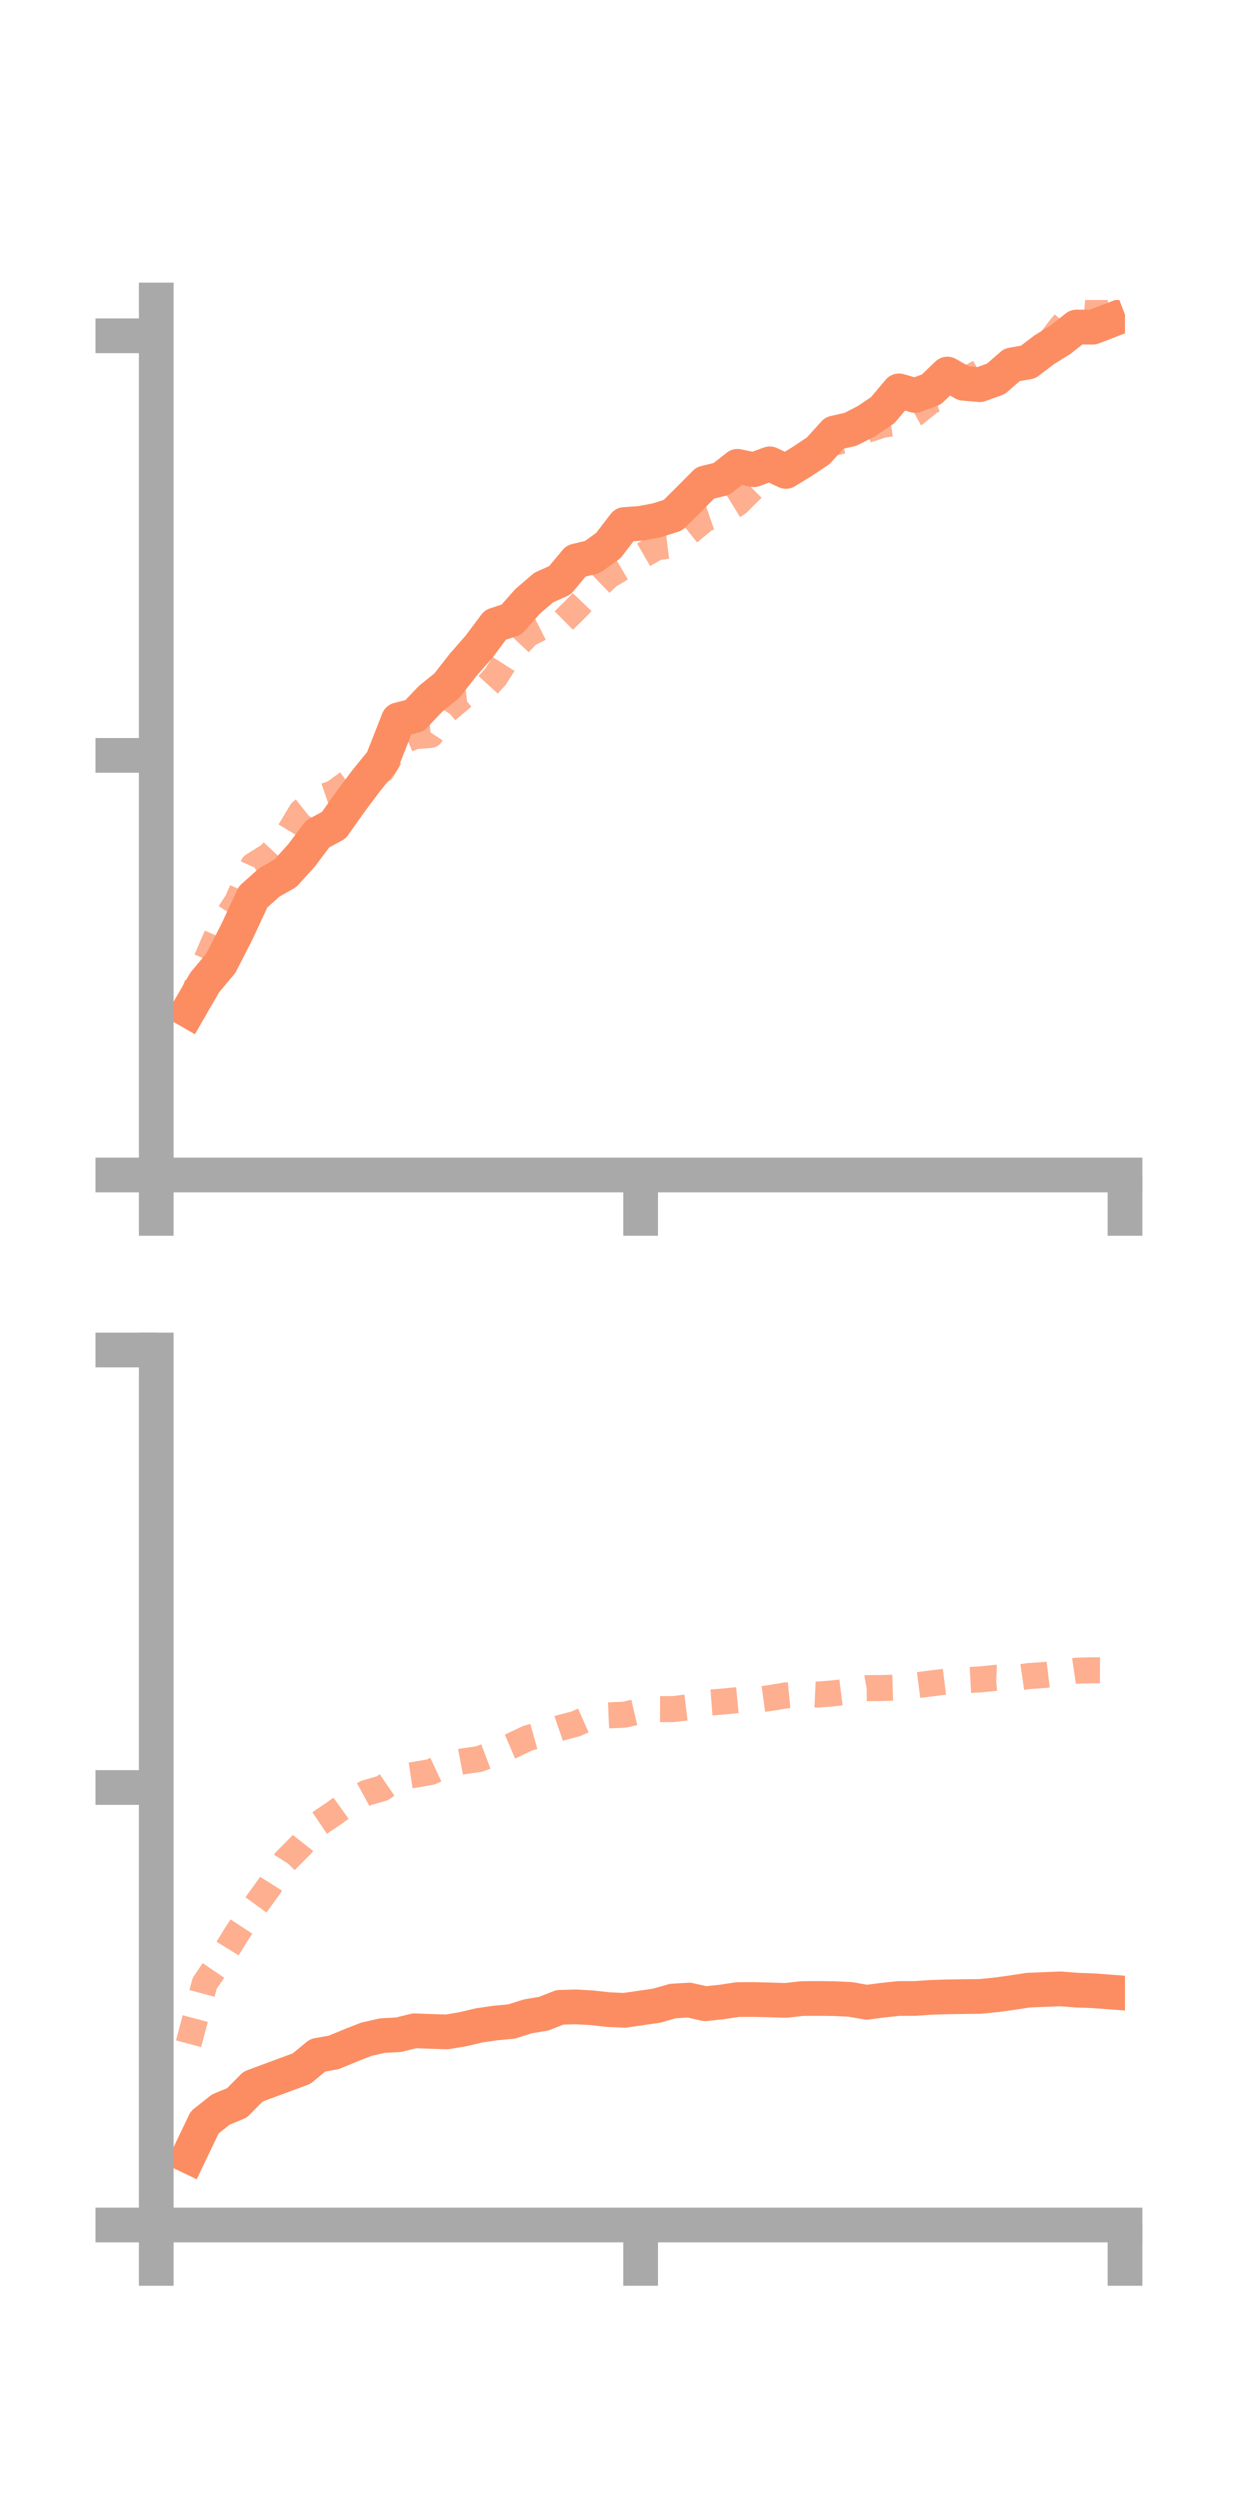 <?xml version="1.0" encoding="utf-8" standalone="no"?>
<!DOCTYPE svg PUBLIC "-//W3C//DTD SVG 1.1//EN"
  "http://www.w3.org/Graphics/SVG/1.1/DTD/svg11.dtd">
<!-- Created with matplotlib (https://matplotlib.org/) -->
<svg height="144pt" version="1.1" viewBox="0 0 72 144" width="72pt" xmlns="http://www.w3.org/2000/svg" xmlns:xlink="http://www.w3.org/1999/xlink">
 <defs>
  <style type="text/css">*{stroke-linecap:butt;stroke-linejoin:round;}</style>
 </defs>
 <g id="figure_1">
  <g id="patch_1">
   <path d="M 0 144 
L 72 144 
L 72 0 
L 0 0 
z
" style="fill:none;"/>
  </g>
  <g id="axes_1">
   <g id="patch_2">
    <path d="M 9 67.68 
L 64.8 67.68 
L 64.8 17.28 
L 9 17.28 
z
" style="fill:none;"/>
   </g>
   <g id="matplotlib.axis_1">
    <g id="xtick_1">
     <g id="line2d_1">
      <defs>
       <path d="M 0 0 
L 0 3.5 
" id="m11ab85fc17" style="stroke:#a9a9a9;stroke-width:2;"/>
      </defs>
      <g>
       <use style="fill:#a9a9a9;stroke:#a9a9a9;stroke-width:2;" x="9" xlink:href="#m11ab85fc17" y="67.68"/>
      </g>
     </g>
    </g>
    <g id="xtick_2">
     <g id="line2d_2">
      <g>
       <use style="fill:#a9a9a9;stroke:#a9a9a9;stroke-width:2;" x="36.9" xlink:href="#m11ab85fc17" y="67.68"/>
      </g>
     </g>
    </g>
    <g id="xtick_3">
     <g id="line2d_3">
      <g>
       <use style="fill:#a9a9a9;stroke:#a9a9a9;stroke-width:2;" x="64.8" xlink:href="#m11ab85fc17" y="67.68"/>
      </g>
     </g>
    </g>
   </g>
   <g id="matplotlib.axis_2">
    <g id="ytick_1">
     <g id="line2d_4">
      <defs>
       <path d="M 0 0 
L -3.5 0 
" id="mf13dafa58c" style="stroke:#a9a9a9;stroke-width:2;"/>
      </defs>
      <g>
       <use style="fill:#a9a9a9;stroke:#a9a9a9;stroke-width:2;" x="9" xlink:href="#mf13dafa58c" y="67.68"/>
      </g>
     </g>
    </g>
    <g id="ytick_2">
     <g id="line2d_5">
      <g>
       <use style="fill:#a9a9a9;stroke:#a9a9a9;stroke-width:2;" x="9" xlink:href="#mf13dafa58c" y="43.511"/>
      </g>
     </g>
    </g>
    <g id="ytick_3">
     <g id="line2d_6">
      <g>
       <use style="fill:#a9a9a9;stroke:#a9a9a9;stroke-width:2;" x="9" xlink:href="#mf13dafa58c" y="19.342"/>
      </g>
     </g>
    </g>
   </g>
   <g id="line2d_7">
    <path clip-path="url(#p77570bd2ff)" d="M 10.86 58.209 
L 11.79 56.594 
L 12.72 55.481 
L 13.65 53.663 
L 14.58 51.661 
L 15.51 50.829 
L 16.44 50.299 
L 17.37 49.268 
L 18.3 48.034 
L 19.23 47.531 
L 20.16 46.215 
L 21.09 44.97 
L 22.02 43.825 
L 22.95 41.46 
L 23.88 41.222 
L 24.81 40.241 
L 25.74 39.493 
L 26.67 38.303 
L 27.6 37.24 
L 28.53 35.995 
L 29.46 35.69 
L 30.39 34.639 
L 31.32 33.843 
L 32.25 33.426 
L 33.18 32.311 
L 34.11 32.089 
L 35.04 31.426 
L 35.97 30.211 
L 36.9 30.145 
L 37.83 29.969 
L 38.76 29.677 
L 39.69 28.754 
L 40.62 27.817 
L 41.55 27.589 
L 42.48 26.859 
L 43.41 27.057 
L 44.34 26.717 
L 45.27 27.155 
L 46.2 26.584 
L 47.13 25.963 
L 48.06 24.939 
L 48.99 24.728 
L 49.92 24.25 
L 50.85 23.62 
L 51.78 22.514 
L 52.71 22.778 
L 53.64 22.438 
L 54.57 21.546 
L 55.5 22.076 
L 56.43 22.159 
L 57.36 21.824 
L 58.29 21.016 
L 59.22 20.853 
L 60.15 20.144 
L 61.08 19.569 
L 62.01 18.835 
L 62.94 18.846 
L 63.87 18.488 
" style="fill:none;stroke:#fc8d62;stroke-linecap:square;stroke-width:2;"/>
   </g>
   <g id="line2d_8">
    <path clip-path="url(#p77570bd2ff)" d="M 10.86 58.095 
L 11.79 55.51 
L 12.72 53.364 
L 13.65 51.954 
L 14.58 49.854 
L 15.51 49.274 
L 16.44 48.281 
L 17.37 46.741 
L 18.3 46.002 
L 19.23 45.682 
L 20.16 44.998 
L 21.09 44.583 
L 22.02 44.356 
L 22.95 42.794 
L 23.88 42.41 
L 24.81 42.33 
L 25.74 40.913 
L 26.67 40.132 
L 27.6 40.013 
L 28.53 38.993 
L 29.46 37.528 
L 30.39 36.542 
L 31.32 36.072 
L 32.25 35.968 
L 33.18 35.047 
L 34.11 34.076 
L 35.04 33.173 
L 35.97 32.626 
L 36.9 32.055 
L 37.83 31.519 
L 38.76 31.405 
L 39.69 30.659 
L 40.62 29.885 
L 41.55 29.564 
L 42.48 28.991 
L 43.41 28.067 
L 44.34 27.658 
L 45.27 27.088 
L 46.2 26.189 
L 47.13 25.621 
L 48.06 25.493 
L 48.99 25.284 
L 49.92 24.765 
L 50.85 24.467 
L 51.78 24.337 
L 52.71 23.831 
L 53.64 23.077 
L 54.57 22.799 
L 55.5 21.947 
L 56.43 21.436 
L 57.36 21.343 
L 58.29 21.271 
L 59.22 20.516 
L 60.15 20.104 
L 61.08 18.879 
L 62.01 17.806 
L 62.94 17.884 
L 63.87 17.75 
" style="fill:none;stroke:#fc8d62;stroke-dasharray:1.5,1.5;stroke-dashoffset:0;stroke-opacity:0.7;stroke-width:1.5;"/>
   </g>
   <g id="patch_3">
    <path d="M 9 67.68 
L 9 17.28 
" style="fill:none;stroke:#a9a9a9;stroke-linecap:square;stroke-linejoin:miter;stroke-width:2;"/>
   </g>
   <g id="patch_4">
    <path d="M 64.8 67.68 
L 64.8 17.28 
" style="fill:none;"/>
   </g>
   <g id="patch_5">
    <path d="M 9 67.68 
L 64.8 67.68 
" style="fill:none;stroke:#a9a9a9;stroke-linecap:square;stroke-linejoin:miter;stroke-width:2;"/>
   </g>
   <g id="patch_6">
    <path d="M 9 17.28 
L 64.8 17.28 
" style="fill:none;"/>
   </g>
  </g>
  <g id="axes_2">
   <g id="patch_7">
    <path d="M 9 128.16 
L 64.8 128.16 
L 64.8 77.76 
L 9 77.76 
z
" style="fill:none;"/>
   </g>
   <g id="matplotlib.axis_3">
    <g id="xtick_4">
     <g id="line2d_9">
      <g>
       <use style="fill:#a9a9a9;stroke:#a9a9a9;stroke-width:2;" x="9" xlink:href="#m11ab85fc17" y="128.16"/>
      </g>
     </g>
    </g>
    <g id="xtick_5">
     <g id="line2d_10">
      <g>
       <use style="fill:#a9a9a9;stroke:#a9a9a9;stroke-width:2;" x="36.9" xlink:href="#m11ab85fc17" y="128.16"/>
      </g>
     </g>
    </g>
    <g id="xtick_6">
     <g id="line2d_11">
      <g>
       <use style="fill:#a9a9a9;stroke:#a9a9a9;stroke-width:2;" x="64.8" xlink:href="#m11ab85fc17" y="128.16"/>
      </g>
     </g>
    </g>
   </g>
   <g id="matplotlib.axis_4">
    <g id="ytick_4">
     <g id="line2d_12">
      <g>
       <use style="fill:#a9a9a9;stroke:#a9a9a9;stroke-width:2;" x="9" xlink:href="#mf13dafa58c" y="128.16"/>
      </g>
     </g>
    </g>
    <g id="ytick_5">
     <g id="line2d_13">
      <g>
       <use style="fill:#a9a9a9;stroke:#a9a9a9;stroke-width:2;" x="9" xlink:href="#mf13dafa58c" y="102.96"/>
      </g>
     </g>
    </g>
    <g id="ytick_6">
     <g id="line2d_14">
      <g>
       <use style="fill:#a9a9a9;stroke:#a9a9a9;stroke-width:2;" x="9" xlink:href="#mf13dafa58c" y="77.76"/>
      </g>
     </g>
    </g>
   </g>
   <g id="line2d_15">
    <path clip-path="url(#p796382a3e8)" d="M 10.86 124.193 
L 11.79 122.248 
L 12.72 121.51 
L 13.65 121.124 
L 14.58 120.186 
L 15.51 119.839 
L 16.44 119.497 
L 17.37 119.152 
L 18.3 118.384 
L 19.23 118.216 
L 20.16 117.831 
L 21.09 117.464 
L 22.02 117.251 
L 22.95 117.201 
L 23.88 116.973 
L 24.81 117.009 
L 25.74 117.038 
L 26.67 116.882 
L 27.6 116.661 
L 28.53 116.527 
L 29.46 116.44 
L 30.39 116.146 
L 31.32 115.988 
L 32.25 115.622 
L 33.18 115.596 
L 34.11 115.65 
L 35.04 115.754 
L 35.97 115.796 
L 36.9 115.66 
L 37.83 115.526 
L 38.76 115.259 
L 39.69 115.204 
L 40.62 115.414 
L 41.55 115.317 
L 42.48 115.176 
L 43.41 115.171 
L 44.34 115.195 
L 45.27 115.223 
L 46.2 115.117 
L 47.13 115.111 
L 48.06 115.121 
L 48.99 115.167 
L 49.92 115.331 
L 50.85 115.21 
L 51.78 115.112 
L 52.71 115.112 
L 53.64 115.047 
L 54.57 115.019 
L 55.5 115.005 
L 56.43 114.995 
L 57.36 114.905 
L 58.29 114.778 
L 59.22 114.634 
L 60.15 114.596 
L 61.08 114.558 
L 62.01 114.632 
L 62.94 114.665 
L 63.87 114.734 
" style="fill:none;stroke:#fc8d62;stroke-linecap:square;stroke-width:2;"/>
   </g>
   <g id="line2d_16">
    <path clip-path="url(#p796382a3e8)" d="M 10.86 117.72 
L 11.79 114.242 
L 12.72 112.868 
L 13.65 111.361 
L 14.58 109.944 
L 15.51 108.663 
L 16.44 107.193 
L 17.37 106.257 
L 18.3 105.08 
L 19.23 104.452 
L 20.16 103.783 
L 21.09 103.274 
L 22.02 103.006 
L 22.95 102.37 
L 23.88 102.229 
L 24.81 102.067 
L 25.74 101.633 
L 26.67 101.455 
L 27.6 101.319 
L 28.53 100.965 
L 29.46 100.565 
L 30.39 100.12 
L 31.32 99.858 
L 32.25 99.535 
L 33.18 99.287 
L 34.11 98.873 
L 35.04 98.806 
L 35.97 98.767 
L 36.9 98.551 
L 37.83 98.444 
L 38.76 98.445 
L 39.69 98.333 
L 40.62 98.09 
L 41.55 98.019 
L 42.48 97.928 
L 43.41 97.935 
L 44.34 97.808 
L 45.27 97.656 
L 46.2 97.563 
L 47.13 97.608 
L 48.06 97.53 
L 48.99 97.412 
L 49.92 97.238 
L 50.85 97.23 
L 51.78 97.2 
L 52.71 97.084 
L 53.64 96.964 
L 54.57 96.849 
L 55.5 96.787 
L 56.43 96.736 
L 57.36 96.643 
L 58.29 96.683 
L 59.22 96.547 
L 60.15 96.481 
L 61.08 96.368 
L 62.01 96.231 
L 62.94 96.207 
L 63.87 96.213 
" style="fill:none;stroke:#fc8d62;stroke-dasharray:1.5,1.5;stroke-dashoffset:0;stroke-opacity:0.7;stroke-width:1.5;"/>
   </g>
   <g id="patch_8">
    <path d="M 9 128.16 
L 9 77.76 
" style="fill:none;stroke:#a9a9a9;stroke-linecap:square;stroke-linejoin:miter;stroke-width:2;"/>
   </g>
   <g id="patch_9">
    <path d="M 64.8 128.16 
L 64.8 77.76 
" style="fill:none;"/>
   </g>
   <g id="patch_10">
    <path d="M 9 128.16 
L 64.8 128.16 
" style="fill:none;stroke:#a9a9a9;stroke-linecap:square;stroke-linejoin:miter;stroke-width:2;"/>
   </g>
   <g id="patch_11">
    <path d="M 9 77.76 
L 64.8 77.76 
" style="fill:none;"/>
   </g>
  </g>
 </g>
 <defs>
  <clipPath id="p77570bd2ff">
   <rect height="50.4" width="55.8" x="9" y="17.28"/>
  </clipPath>
  <clipPath id="p796382a3e8">
   <rect height="50.4" width="55.8" x="9" y="77.76"/>
  </clipPath>
 </defs>
</svg>
